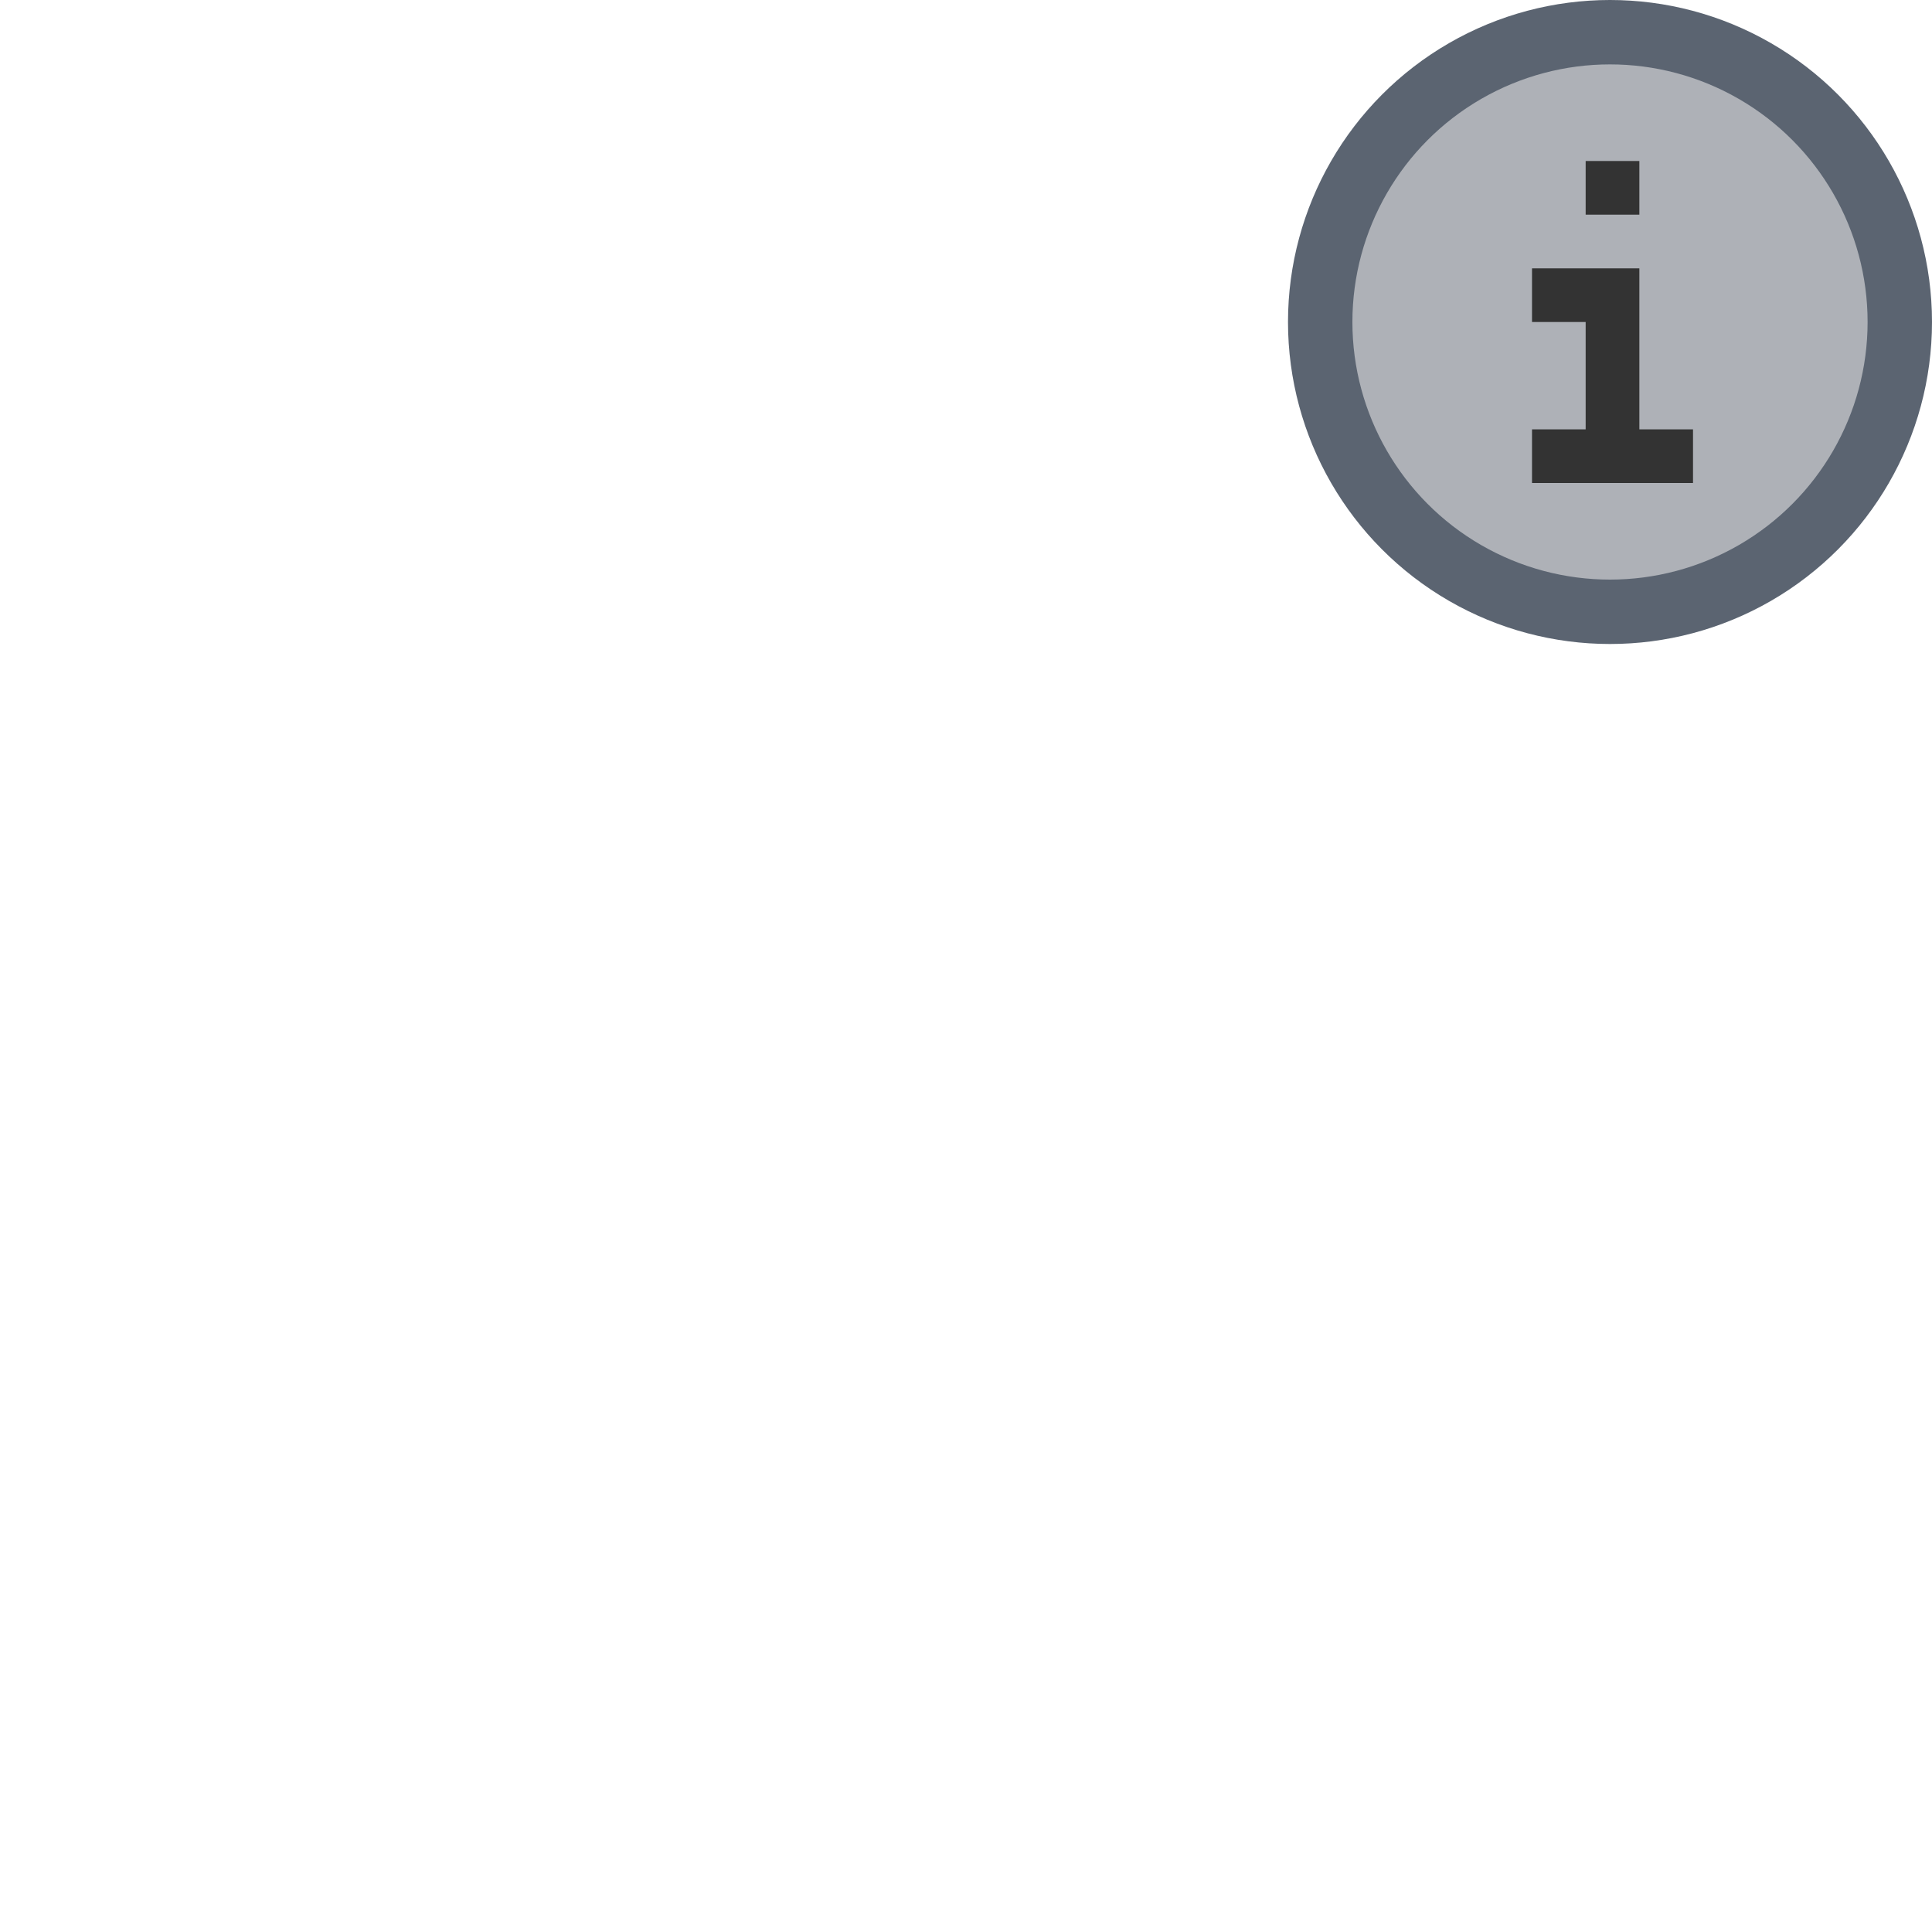 <svg width="30" height="30" viewBox="0 0 30 30" fill="none" xmlns="http://www.w3.org/2000/svg">
<circle cx="25" cy="5" r="4.5" fill="#AEB1B7" stroke="#5B6471"/>
<path d="M24.622 2.5H25.456V3.333H24.622V2.5Z" fill="#333333"/>
<path d="M23.789 4.167H25.456V6.667H26.289V7.5H23.789V6.667H24.622V5H23.789V4.167Z" fill="#333333"/>
</svg>
